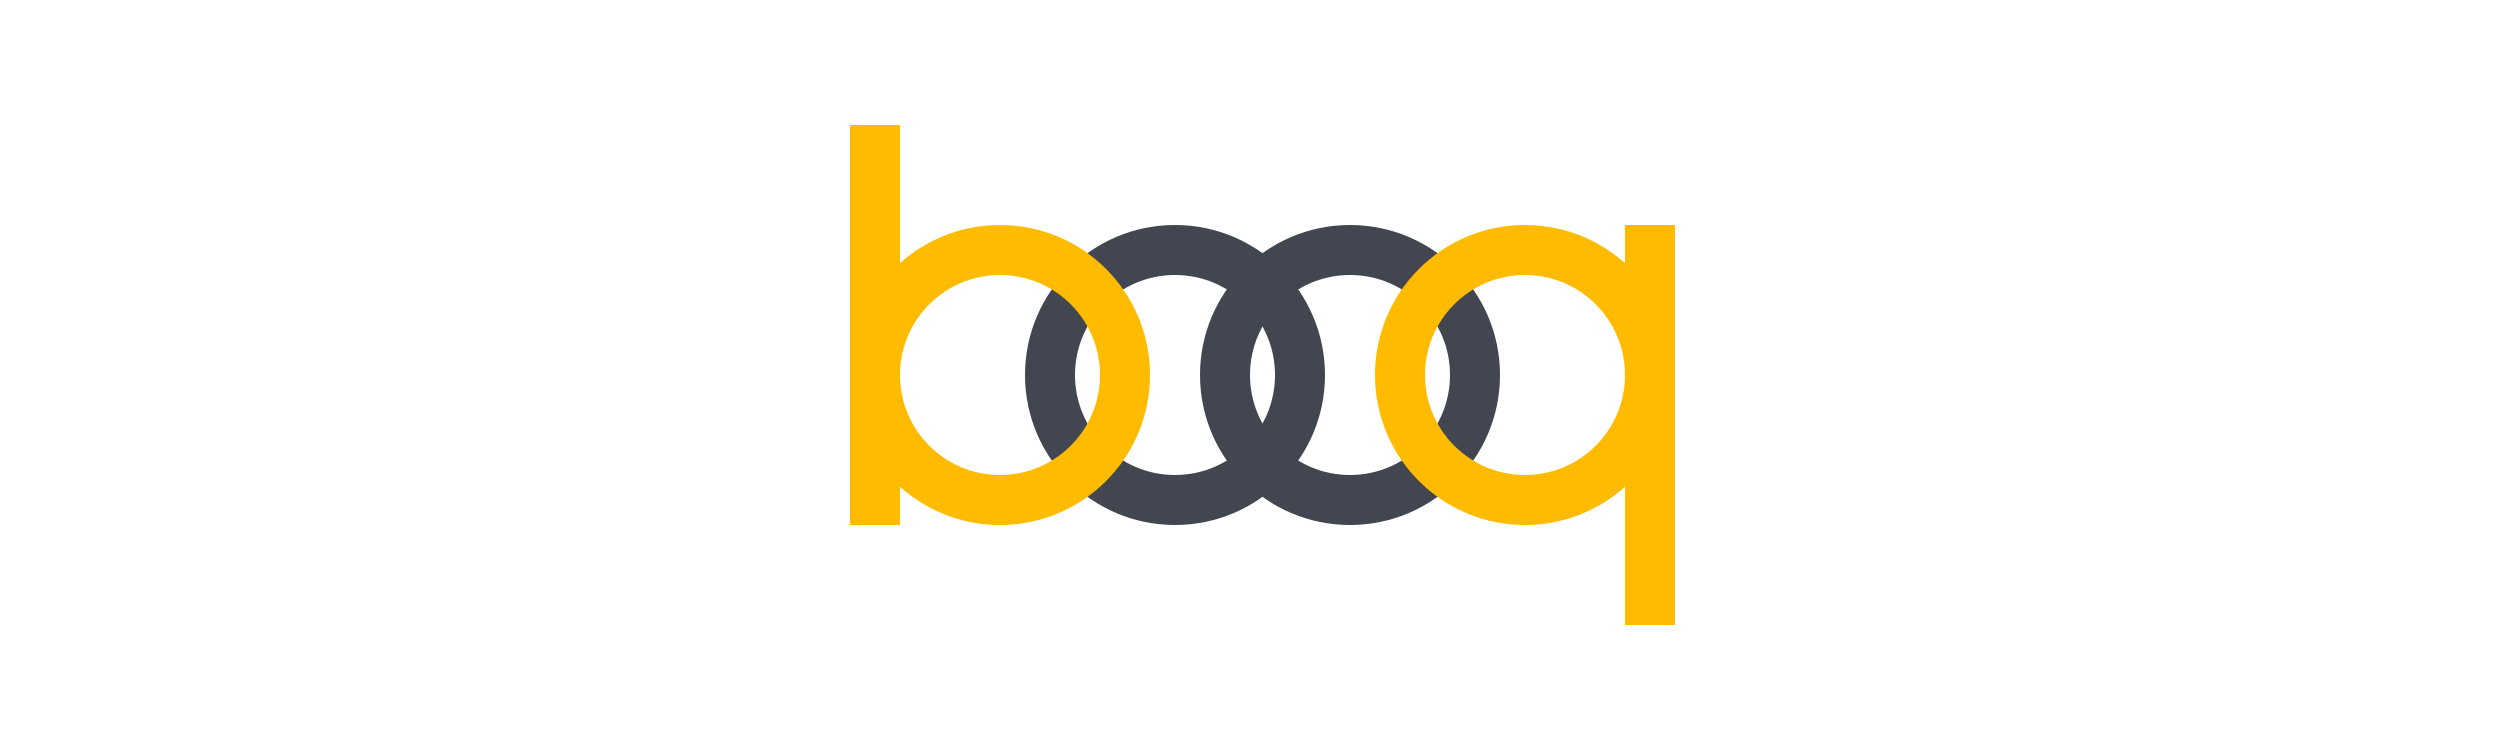 <?xml version="1.0" encoding="UTF-8" standalone="no"?>
<svg width="200" height="60" viewBox="0 0 200 60" xmlns="http://www.w3.org/2000/svg" fill="none">
    <rect width="200" height="60" fill="none"/>
    <circle cx="94" cy="30" r="10" stroke="#414650" stroke-width="4" fill="none"/>
    <circle cx="108" cy="30" r="10" stroke="#414650" stroke-width="4" fill="none"/>
    <circle cx="80" cy="30" r="10" stroke="#FFBB00" stroke-width="4" fill="none"/>
    <circle cx="122" cy="30" r="10" stroke="#FFBB00" stroke-width="4" fill="none"/>
    <line x1="70" y1="10" x2="70" y2="42" stroke="#FFBB00" stroke-width="4"/>
    <line x1="132" y1="18" x2="132" y2="50" stroke="#FFBB00" stroke-width="4"/>
</svg>
